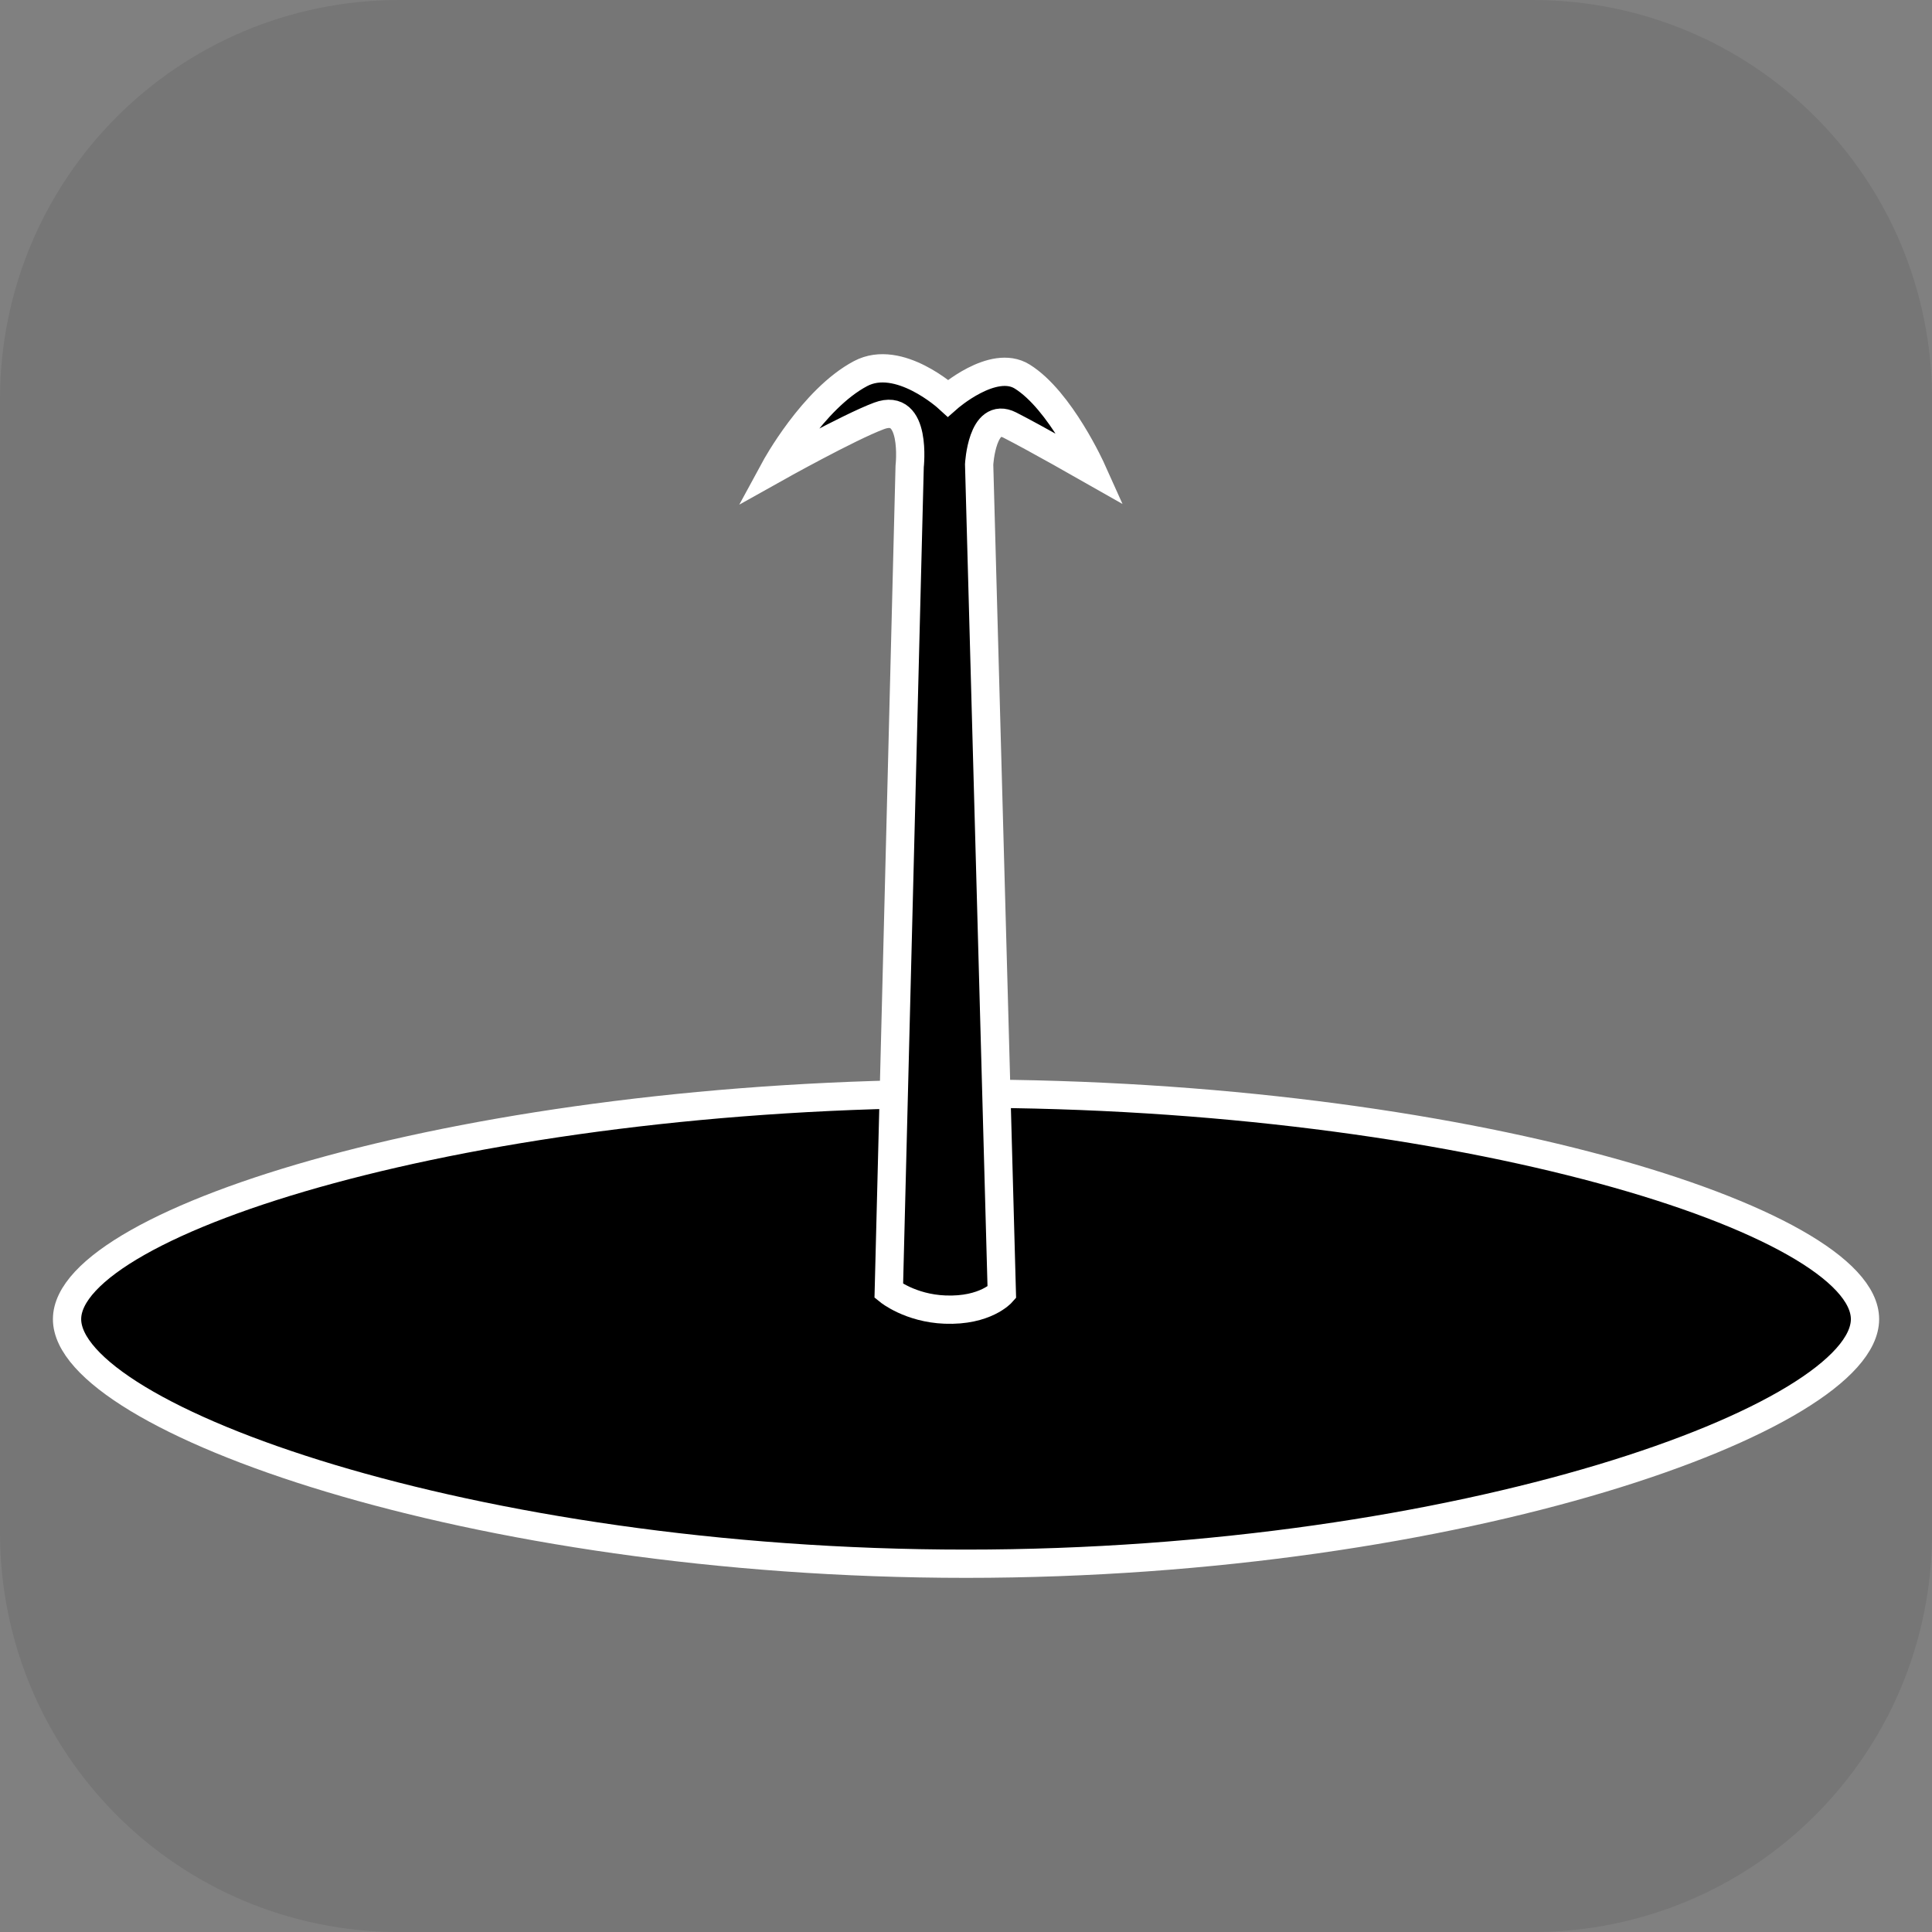 <svg version="1.1" xmlns="http://www.w3.org/2000/svg" xmlns:xlink="http://www.w3.org/1999/xlink" width="34.173" height="34.173" viewBox="0,0,34.173,34.173"><rect x="0" y="0" width="34.173" height="34.173" fill="#808080" stroke="none"/><g transform="translate(-222.913,-162.913)"><g data-paper-data="{&quot;isPaintingLayer&quot;:true}" stroke-miterlimit="10" stroke-dasharray="" stroke-dashoffset="0" style="mix-blend-mode: normal"><path d="M229.983,162.913h20.034c3.917,0 7.07,3.153 7.07,7.07v20.034c0,3.917 -3.153,7.07 -7.07,7.07h-20.034c-3.917,0 -7.07,-3.153 -7.07,-7.07v-20.034c0,-3.917 3.153,-7.07 7.07,-7.07z" fill-opacity="0.097" fill="#191919" fill-rule="evenodd" stroke="none" stroke-width="4.439" stroke-linecap="round" stroke-linejoin="round"/><path d="M255.901,186.246c0,1.738 -7.119,4.326 -15.901,4.326c-8.782,0 -15.901,-2.589 -15.901,-4.326c0,-1.738 7.119,-3.989 15.901,-3.989c8.782,0 15.901,2.252 15.901,3.989z" fill="#000000" fill-rule="nonzero" stroke="#ffffff" stroke-width="0.5" stroke-linecap="butt" stroke-linejoin="miter"/><path d="M239.003,171.163c0,0 0.13,-1.145 -0.541,-0.894c-0.539,0.201 -1.841,0.93 -1.841,0.93c0,0 0.667,-1.23 1.514,-1.678c0.679,-0.359 1.546,0.434 1.546,0.434c0,0 0.797,-0.702 1.312,-0.382c0.677,0.42 1.233,1.658 1.233,1.658c0,0 -1.008,-0.574 -1.453,-0.8c-0.491,-0.249 -0.541,0.697 -0.541,0.697l0.401,14.648c0,0 -0.289,0.329 -1.004,0.301c-0.618,-0.024 -0.995,-0.33 -0.995,-0.33z" fill="#000000" fill-rule="nonzero" stroke="#ffffff" stroke-width="0.5" stroke-linecap="butt" stroke-linejoin="miter"/></g></g></svg>